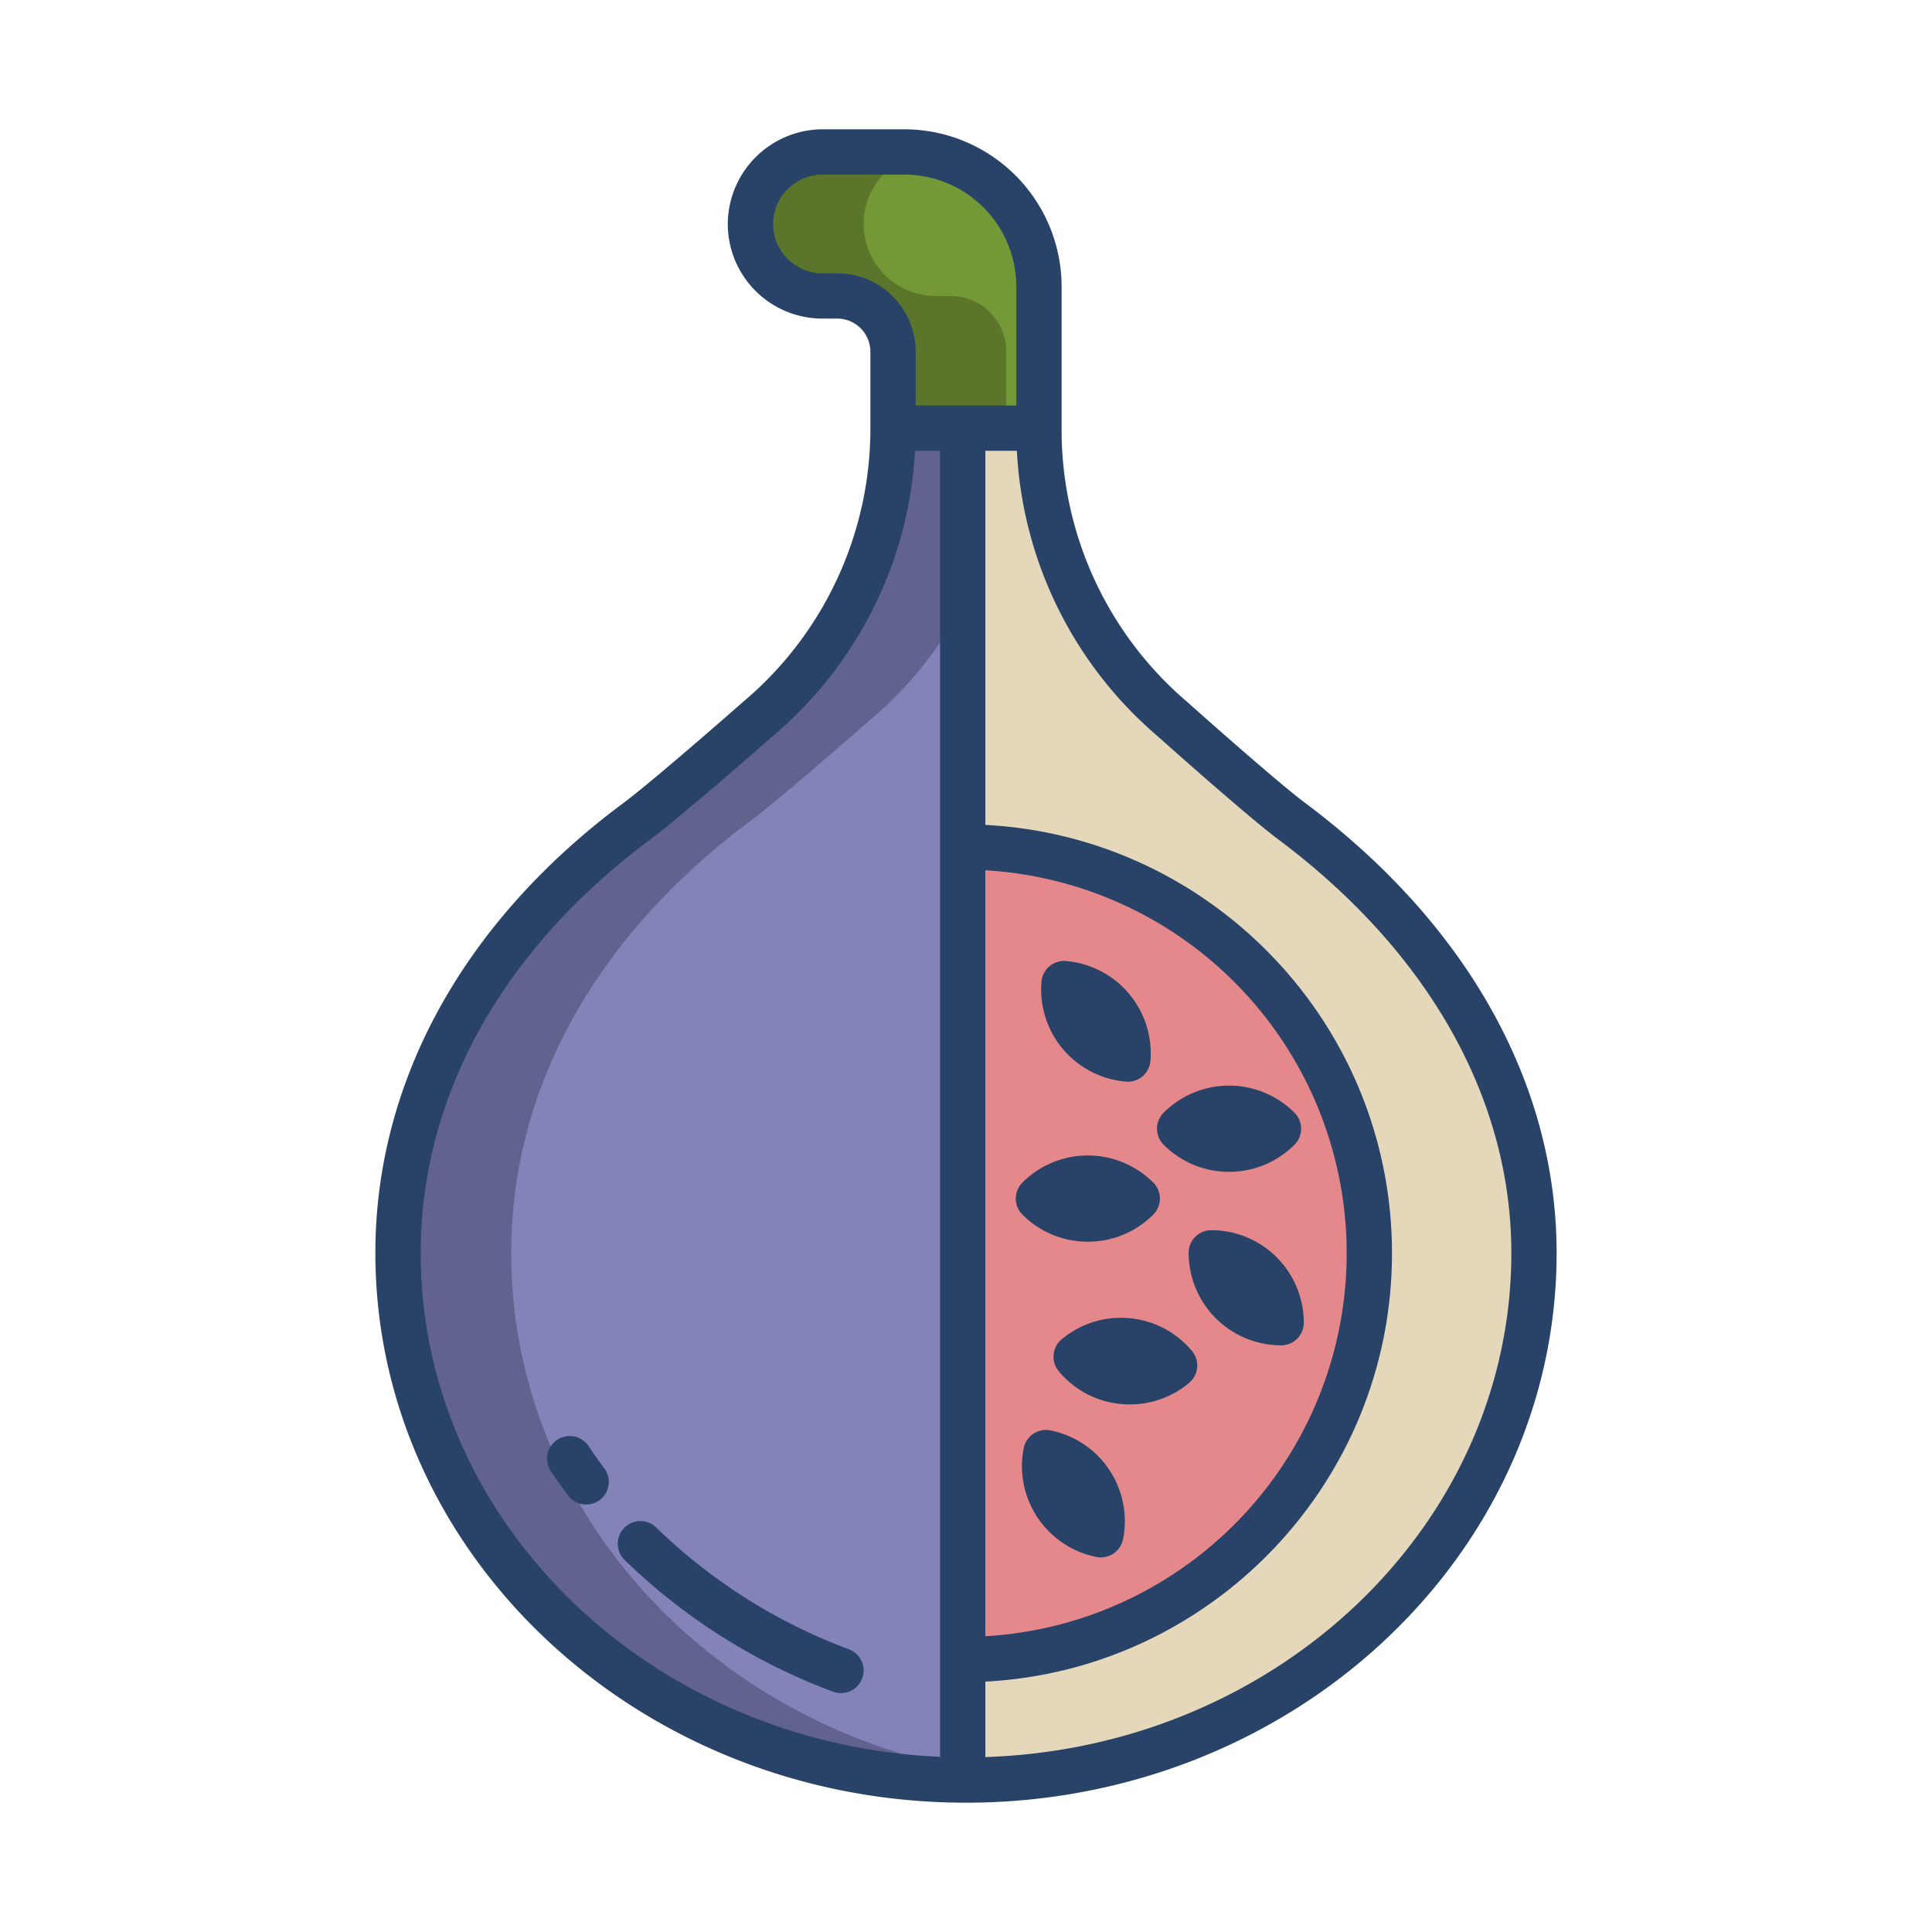 <svg xmlns="http://www.w3.org/2000/svg"  viewBox="0 0 512 512" width="128px" height="128px"><path fill="#e5d8ba" d="M342.36,217.65c-8.36-6.26-31.74-27.16-31.74-27.16a100.861,100.861,0,0,1-35.28-76.63v-.39H255.13V471.73H256c83.13,0,150.52-62.53,150.52-139.67C406.52,284.74,379.43,245.39,342.36,217.65Z"/><path fill="#739937" d="M239.65,40.27h-21.7a19.071,19.071,0,0,0-19.07,18.65v.44a19.073,19.073,0,0,0,19.07,19.07h3.94A14.766,14.766,0,0,1,236.66,93.2v20.27h38.68V75.95A35.683,35.683,0,0,0,239.65,40.27Z"/><path fill="#8383ba" d="M236.66,113.47a100.861,100.861,0,0,1-35.78,77.05s-23.7,20.86-32.14,27.13c-37.15,27.62-63.26,67.09-63.26,114.41,0,76.87,66.92,139.23,149.65,139.67V113.47Z"/><path fill="#e5888c" d="M255.13,224.45a107.68,107.68,0,1,1,0,215.36Z"/><path fill="#ba6e74" d="M334.09,337.43a18.479,18.479,0,0,1,5.42,13.1A18.516,18.516,0,0,1,321,332.01,18.456,18.456,0,0,1,334.09,337.43Z"/><path fill="#ba6e74" d="M325.72,293.7a18.418,18.418,0,0,1,13.09,5.42,18.523,18.523,0,0,1-26.19,0A18.458,18.458,0,0,1,325.72,293.7Z"/><path fill="#ba6e74" d="M311.28,361.87a18.512,18.512,0,0,1-26.09-2.32A18.53,18.53,0,0,1,311.28,361.87Z"/><path fill="#ba6e74" d="M298.96,279.1c0,.52-.03,1.04-.07,1.56a18.517,18.517,0,0,1-16.91-20A18.535,18.535,0,0,1,298.96,279.1Z"/><path fill="#ba6e74" d="M292.1,403.1a18.746,18.746,0,0,1-.36,3.62,18.515,18.515,0,0,1-14.56-21.77A18.545,18.545,0,0,1,292.1,403.1Z"/><path fill="#ba6e74" d="M288.29,312.21a18.445,18.445,0,0,1,13.09,5.43,18.511,18.511,0,0,1-26.18,0A18.445,18.445,0,0,1,288.29,312.21Z"/><path fill="#62628e" d="M135.48,332.06c0-47.32,26.11-86.79,63.26-114.41,8.44-6.27,32.14-27.13,32.14-27.13a100.867,100.867,0,0,0,24.25-30.24V113.47H236.66a100.861,100.861,0,0,1-35.78,77.05s-23.7,20.86-32.14,27.13c-37.15,27.62-63.26,67.09-63.26,114.41,0,76.87,66.92,139.23,149.65,139.67v-2.942C186.808,455.571,135.48,399.381,135.48,332.06Z"/><path fill="#5b752a" d="M251.89,78.43h-3.94a19.073,19.073,0,0,1-19.07-19.07v-.44A19.065,19.065,0,0,1,244.459,40.6a35.817,35.817,0,0,0-4.809-.332h-21.7a19.071,19.071,0,0,0-19.07,18.65v.44a19.073,19.073,0,0,0,19.07,19.07h3.94A14.766,14.766,0,0,1,236.66,93.2v20.27h30V93.2A14.766,14.766,0,0,0,251.89,78.43Z"/><path fill="#284268" d="M298.392,286.643c.167.014.334.021.5.021a6,6,0,0,0,5.979-5.5,24.547,24.547,0,0,0-22.389-26.478A6,6,0,0,0,276,260.165a24.517,24.517,0,0,0,22.389,26.478Z"/><path fill="#284268" d="M299.243,349.331a24.355,24.355,0,0,0-17.9,5.62,6,6,0,0,0-.751,8.452,24.356,24.356,0,0,0,16.634,8.686q1.11.1,2.211.1a24.331,24.331,0,0,0,15.693-5.719,6,6,0,0,0,.751-8.451A24.353,24.353,0,0,0,299.243,349.331Z"/><path fill="#284268" d="M288.29,329.06a24.357,24.357,0,0,0,17.337-7.181,6,6,0,0,0,0-8.485,24.518,24.518,0,0,0-34.675,0,6,6,0,0,0,0,8.485A24.358,24.358,0,0,0,288.29,329.06Z"/><path fill="#284268" d="M321,326.008a6,6,0,0,0-6,6,24.546,24.546,0,0,0,24.519,24.518,6,6,0,0,0,6-6A24.546,24.546,0,0,0,321,326.008Z"/><path fill="#284268" d="M278.348,379.067a6,6,0,0,0-7.054,4.717,24.546,24.546,0,0,0,19.272,28.825,6.064,6.064,0,0,0,1.176.116,6,6,0,0,0,5.878-4.832,24.519,24.519,0,0,0-19.272-28.826Z"/><path fill="#284268" d="M325.716,310.545a24.357,24.357,0,0,0,17.337-7.181,6,6,0,0,0,0-8.485,24.52,24.52,0,0,0-34.675,0,6,6,0,0,0,0,8.485A24.358,24.358,0,0,0,325.716,310.545Z"/><path fill="#284268" d="M197.009,185.933c-.032.026-.063.053-.094.08-.235.207-23.606,20.772-31.75,26.825-42.358,31.488-65.686,73.828-65.686,119.223,0,80.324,70.215,145.673,156.521,145.673s156.521-65.349,156.521-145.673c0-44.749-23.639-87.086-66.562-119.211-8.059-6.031-31.108-26.626-31.341-26.833l-.1-.086a94.732,94.732,0,0,1-33.183-72.066V75.949a41.73,41.73,0,0,0-41.683-41.683h-21.7a25.228,25.228,0,0,0-25.076,24.525A25.083,25.083,0,0,0,217.953,84.43h3.937a8.784,8.784,0,0,1,8.773,8.773v20.262A94.668,94.668,0,0,1,197.009,185.933Zm109.66,9.073c1.5,1.343,23.735,21.191,32.1,27.451h0c39.822,29.8,61.752,68.729,61.752,109.6,0,72.119-62.071,131.072-139.394,133.58V445.648c59.949-3.129,107.76-52.849,107.76-113.52s-47.811-110.391-107.76-113.52V119.465h8.356A106.7,106.7,0,0,0,306.669,195.006ZM261.127,433.624V230.632a101.668,101.668,0,0,1,0,202.992ZM221.89,72.43h-3.937a13.082,13.082,0,0,1-13.078-13.372,13.156,13.156,0,0,1,13.078-12.792h21.7a29.717,29.717,0,0,1,29.683,29.683v31.516H242.663V93.2A20.8,20.8,0,0,0,221.89,72.43ZM242.5,119.465h6.63V465.579c-76.509-3.33-137.647-61.942-137.647-133.518,0-41.5,21.608-80.425,60.845-109.592,8.435-6.27,30.984-26.1,32.475-27.409A106.616,106.616,0,0,0,242.5,119.465Z"/><path fill="#284268" d="M155.945,383.191a6,6,0,0,0-9.979,6.664c1.459,2.186,3,4.359,4.573,6.459a6,6,0,1,0,9.6-7.2C158.7,387.189,157.284,385.2,155.945,383.191Z"/><path fill="#284268" d="M165.427,404.908a6,6,0,0,0,.088,8.485,158.821,158.821,0,0,0,55.251,34.925,6,6,0,1,0,4.2-11.242,146.733,146.733,0,0,1-51.049-32.257A6,6,0,0,0,165.427,404.908Z"/></svg>